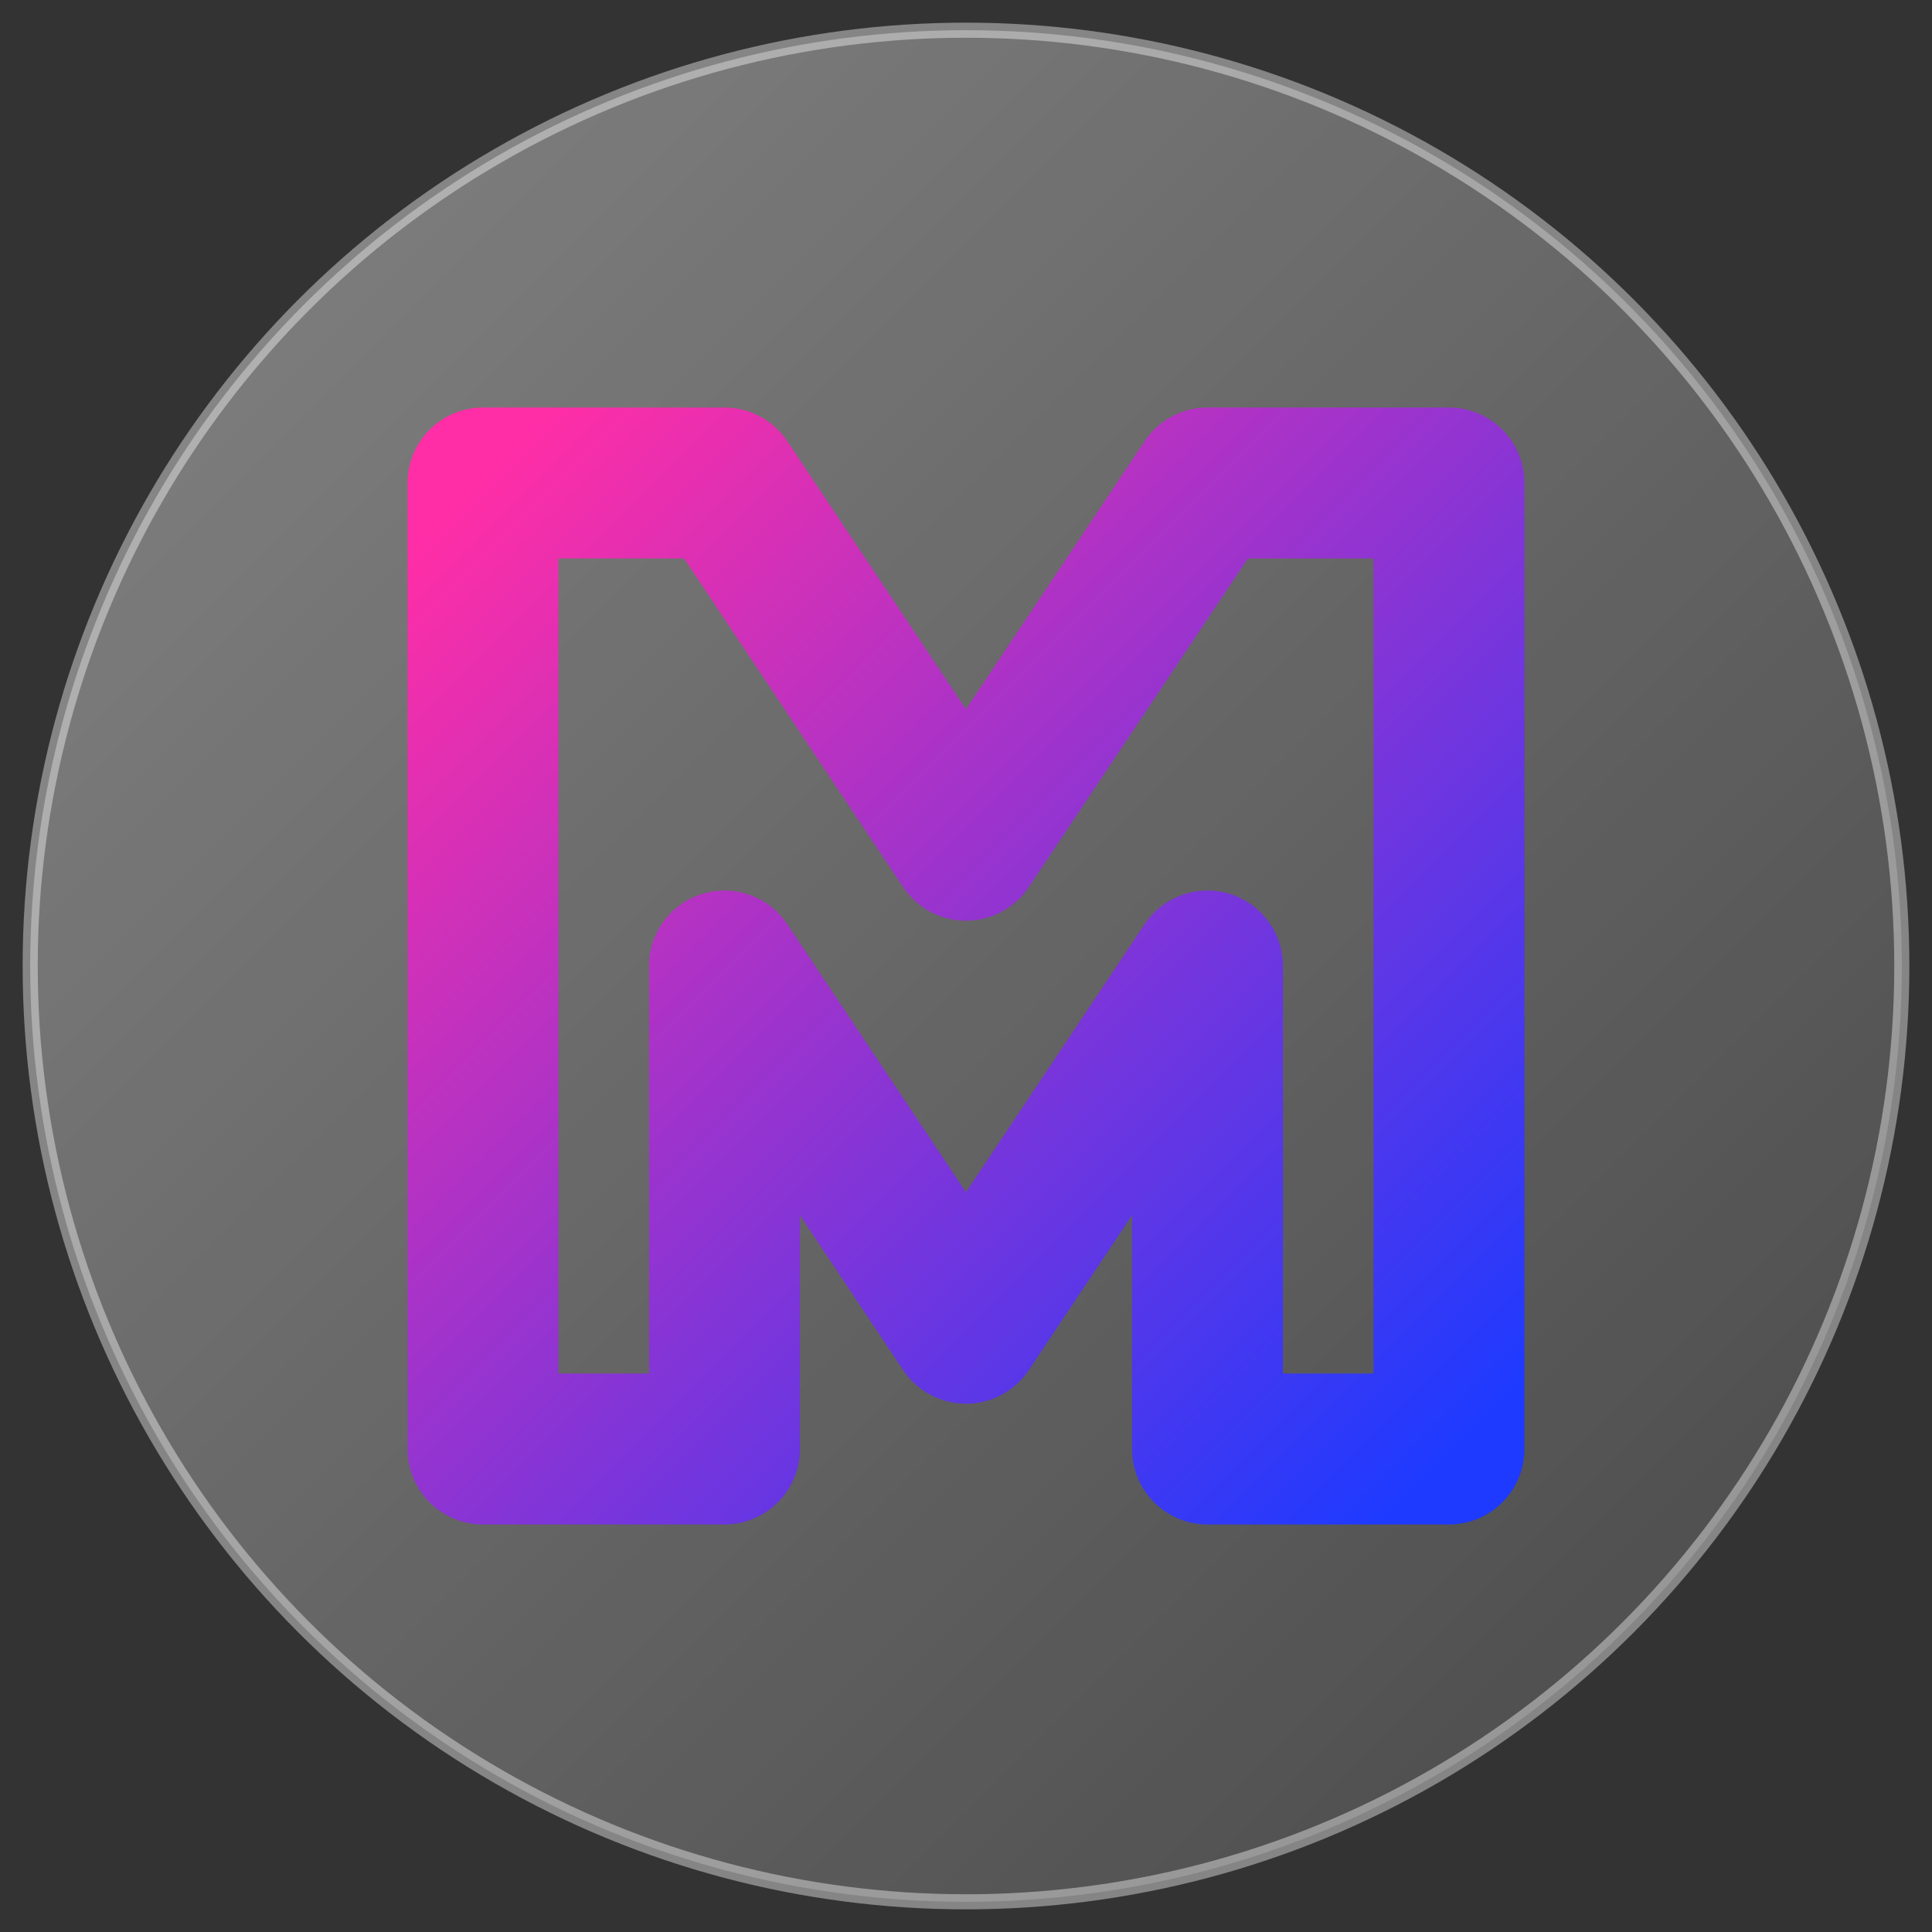 <svg xmlns="http://www.w3.org/2000/svg" width="256" height="256" viewBox="0 0 256 256">
  <rect x="0" y="0" width="256" height="256" fill="#333333" stroke="none"/>
  <defs>
    <!-- Gradient for the M -->
    <linearGradient id="grad" x1="0%" y1="0%" x2="100%" y2="100%">
      <stop offset="0%" stop-color="#ff2ea6"/>
      <stop offset="100%" stop-color="#1e3aff"/>
    </linearGradient>

    <!-- Background gradient for glass effect -->
    <linearGradient id="glass-bg" x1="0%" y1="0%" x2="100%" y2="100%">
      <stop offset="0%" stop-color="white" stop-opacity="0.4"/>
      <stop offset="100%" stop-color="white" stop-opacity="0.1"/>
    </linearGradient>
  </defs>

  <!-- Glass background circle -->
  <circle cx="128" cy="128" r="124" fill="url(#glass-bg)" stroke="white" stroke-opacity="0.4" stroke-width="2"/>
  
  <!-- M path -->
  <path d="M64 192V64h32l32 48 32-48h32v128h-32v-64l-32 48-32-48v64H64z"
        fill="none" stroke="url(#grad)" stroke-width="20" stroke-linejoin="round"/>
</svg>
